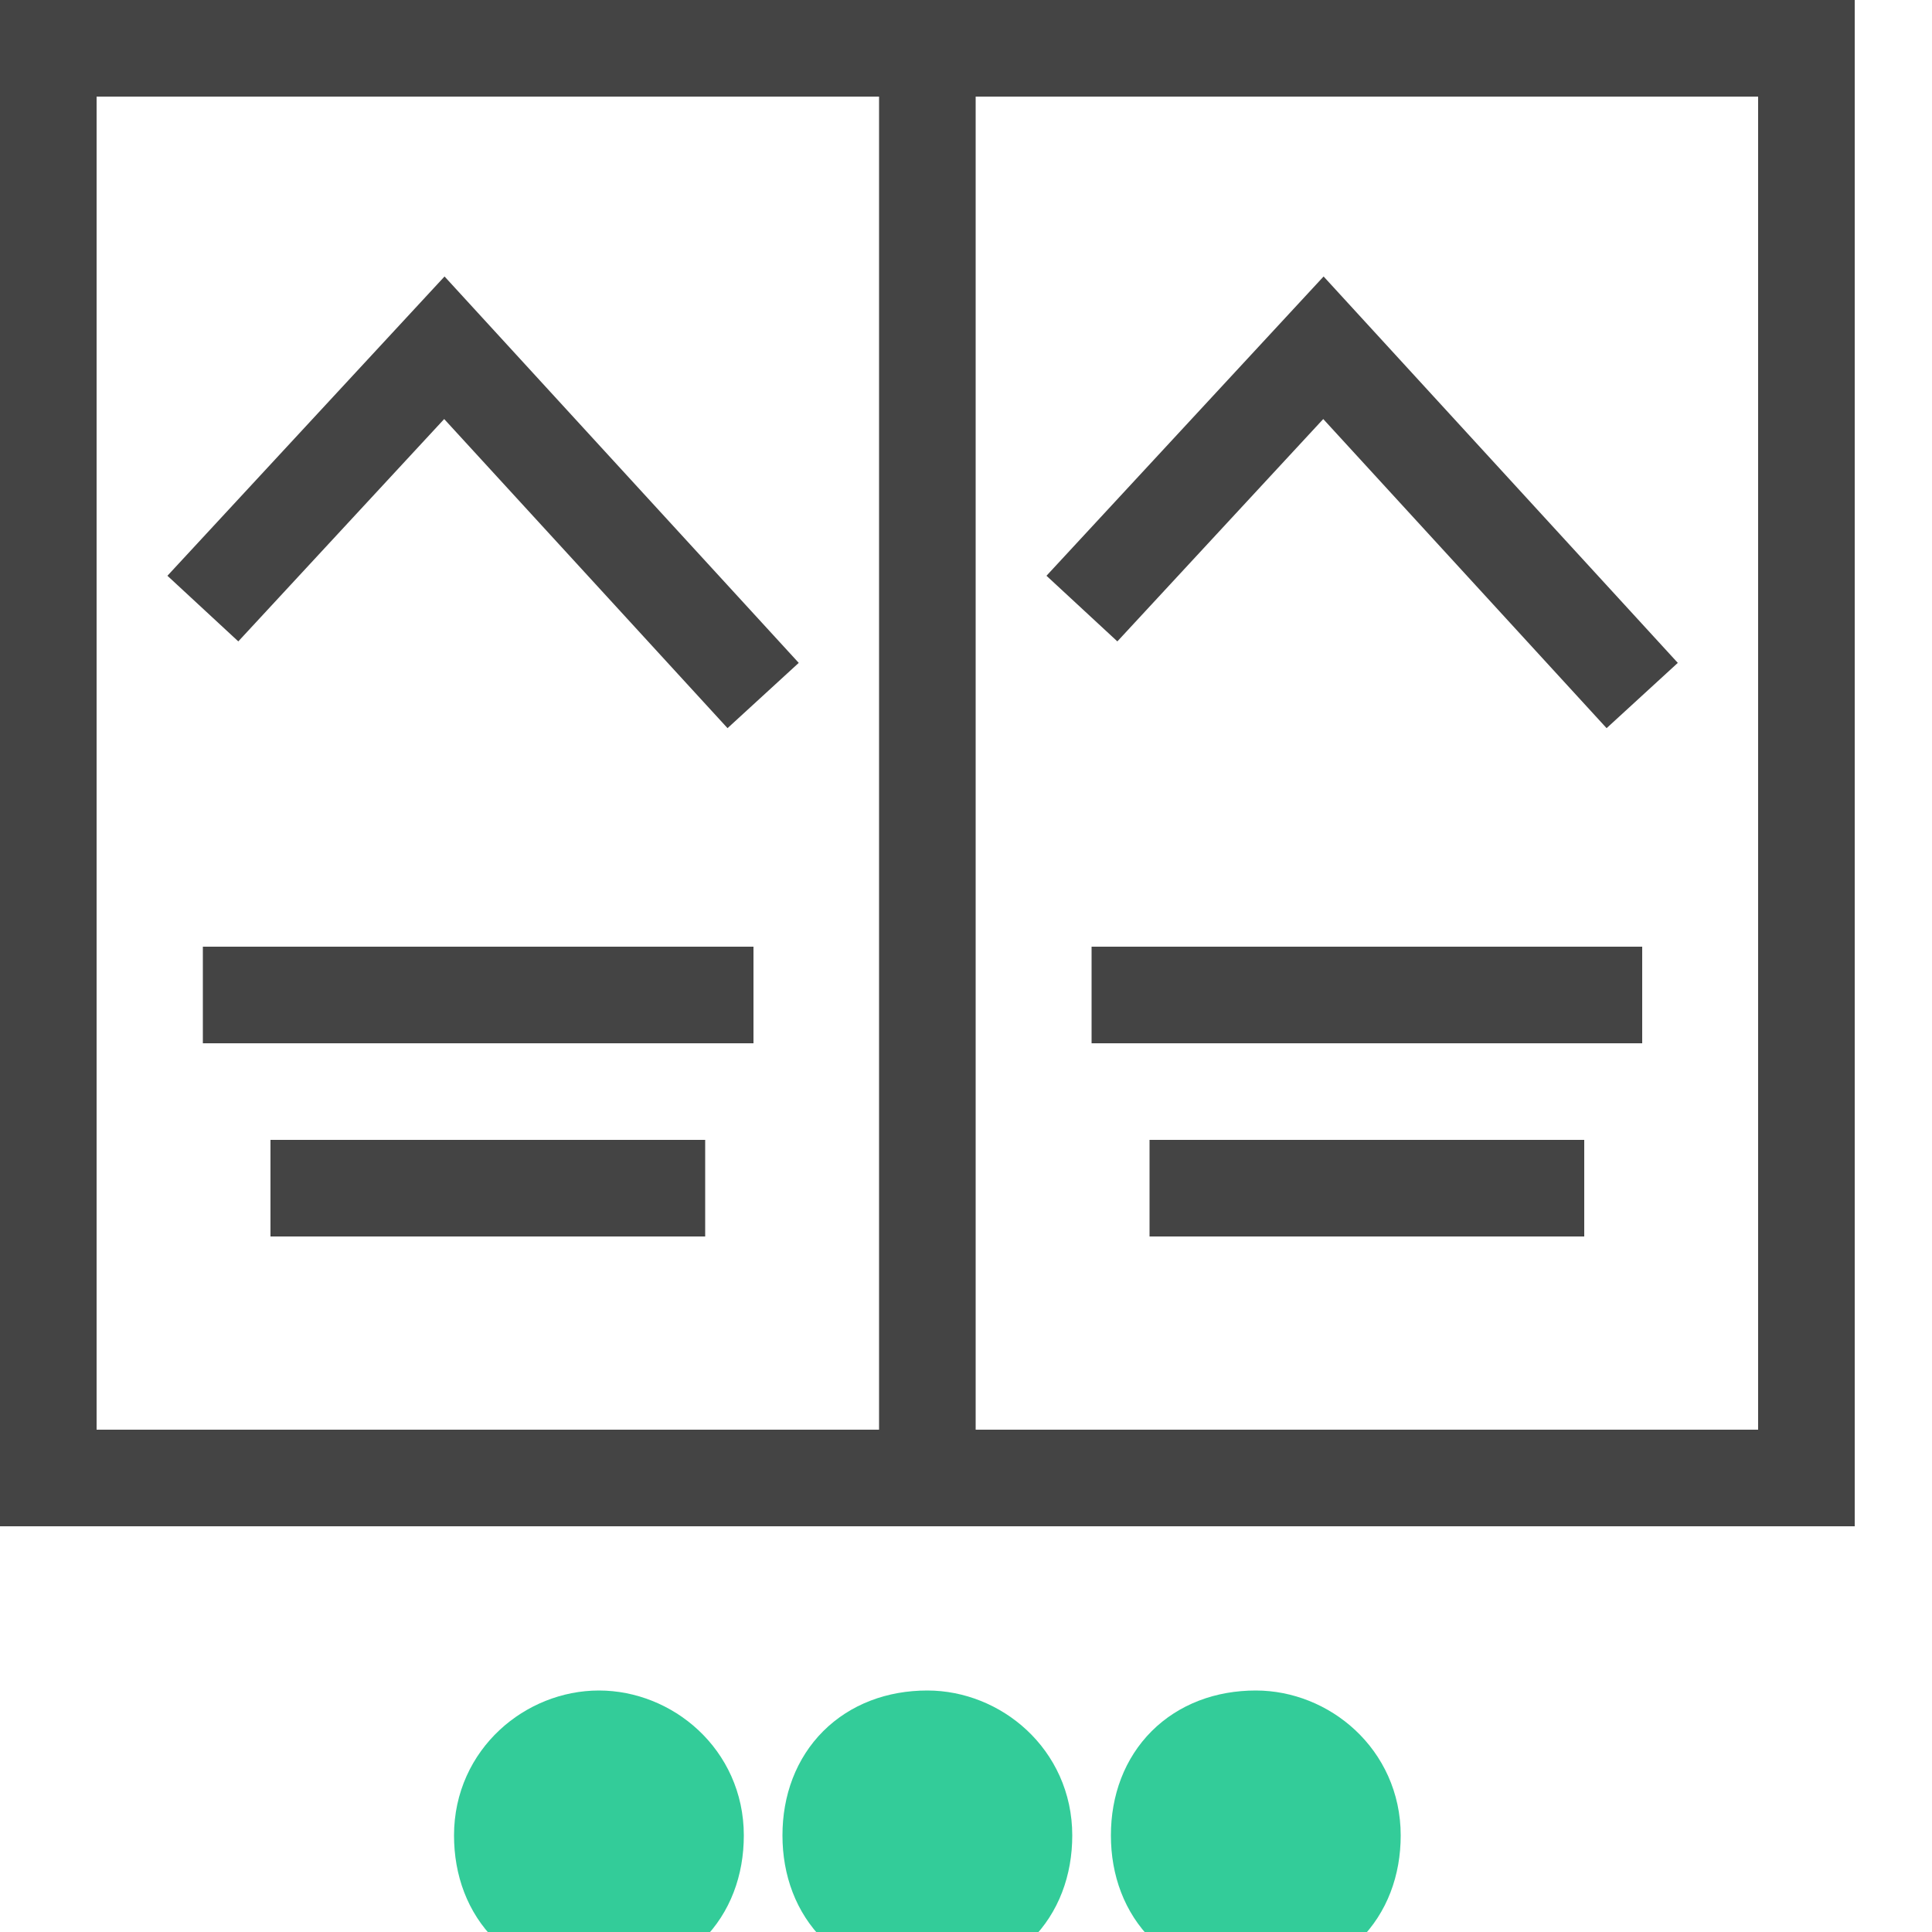 <svg width="20" height="20" viewBox="0 0 20 20" xmlns="http://www.w3.org/2000/svg">
<style type="text/css">
	.cf-icon-color{stroke:#33CC99 !important;}
</style>
<path class="cf-icon-color" fill="#33CC99" d="M6.2,18c0.5,0,1,0.4,1,1s-0.4,1-1,1s-1-0.4-1-1S5.7,18,6.2,18z"/>
<path class="cf-icon-color" fill="#33CC99" d="M9.6,18c0.5,0,1,0.4,1,1s-0.4,1-1,1c-0.6,0-1-0.4-1-1S9,18,9.6,18z"/>
<path class="cf-icon-color" fill="#33CC99" d="M13,18c0.5,0,1,0.4,1,1s-0.4,1-1,1c-0.6,0-1-0.4-1-1S12.4,18,13,18z"/>
<rect x="0.5" y="0.5" fill="none" stroke="#444444" width="18.2" height="14.8"/>
<line fill="none" stroke="#444444" x1="9.6" y1="15.3" x2="9.6" y2="0.5"/>
<polyline fill="none" stroke="#444444" points="2.1,6.3 4.6,3.6 7.9,7.2 "/>
<polyline fill="none" stroke="#444444" points="11.2,6.3 13.7,3.6 17,7.2 "/>
<rect x="2.1" y="9.8" fill="#444444" width="5.7" height="1"/>
<rect x="2.8" y="11.8" fill="#444444" width="4.5" height="1"/>
<rect x="11.3" y="9.8" fill="#444444" width="5.7" height="1"/>
<rect x="11.9" y="11.8" fill="#444444" width="4.5" height="1"/>
</svg>
